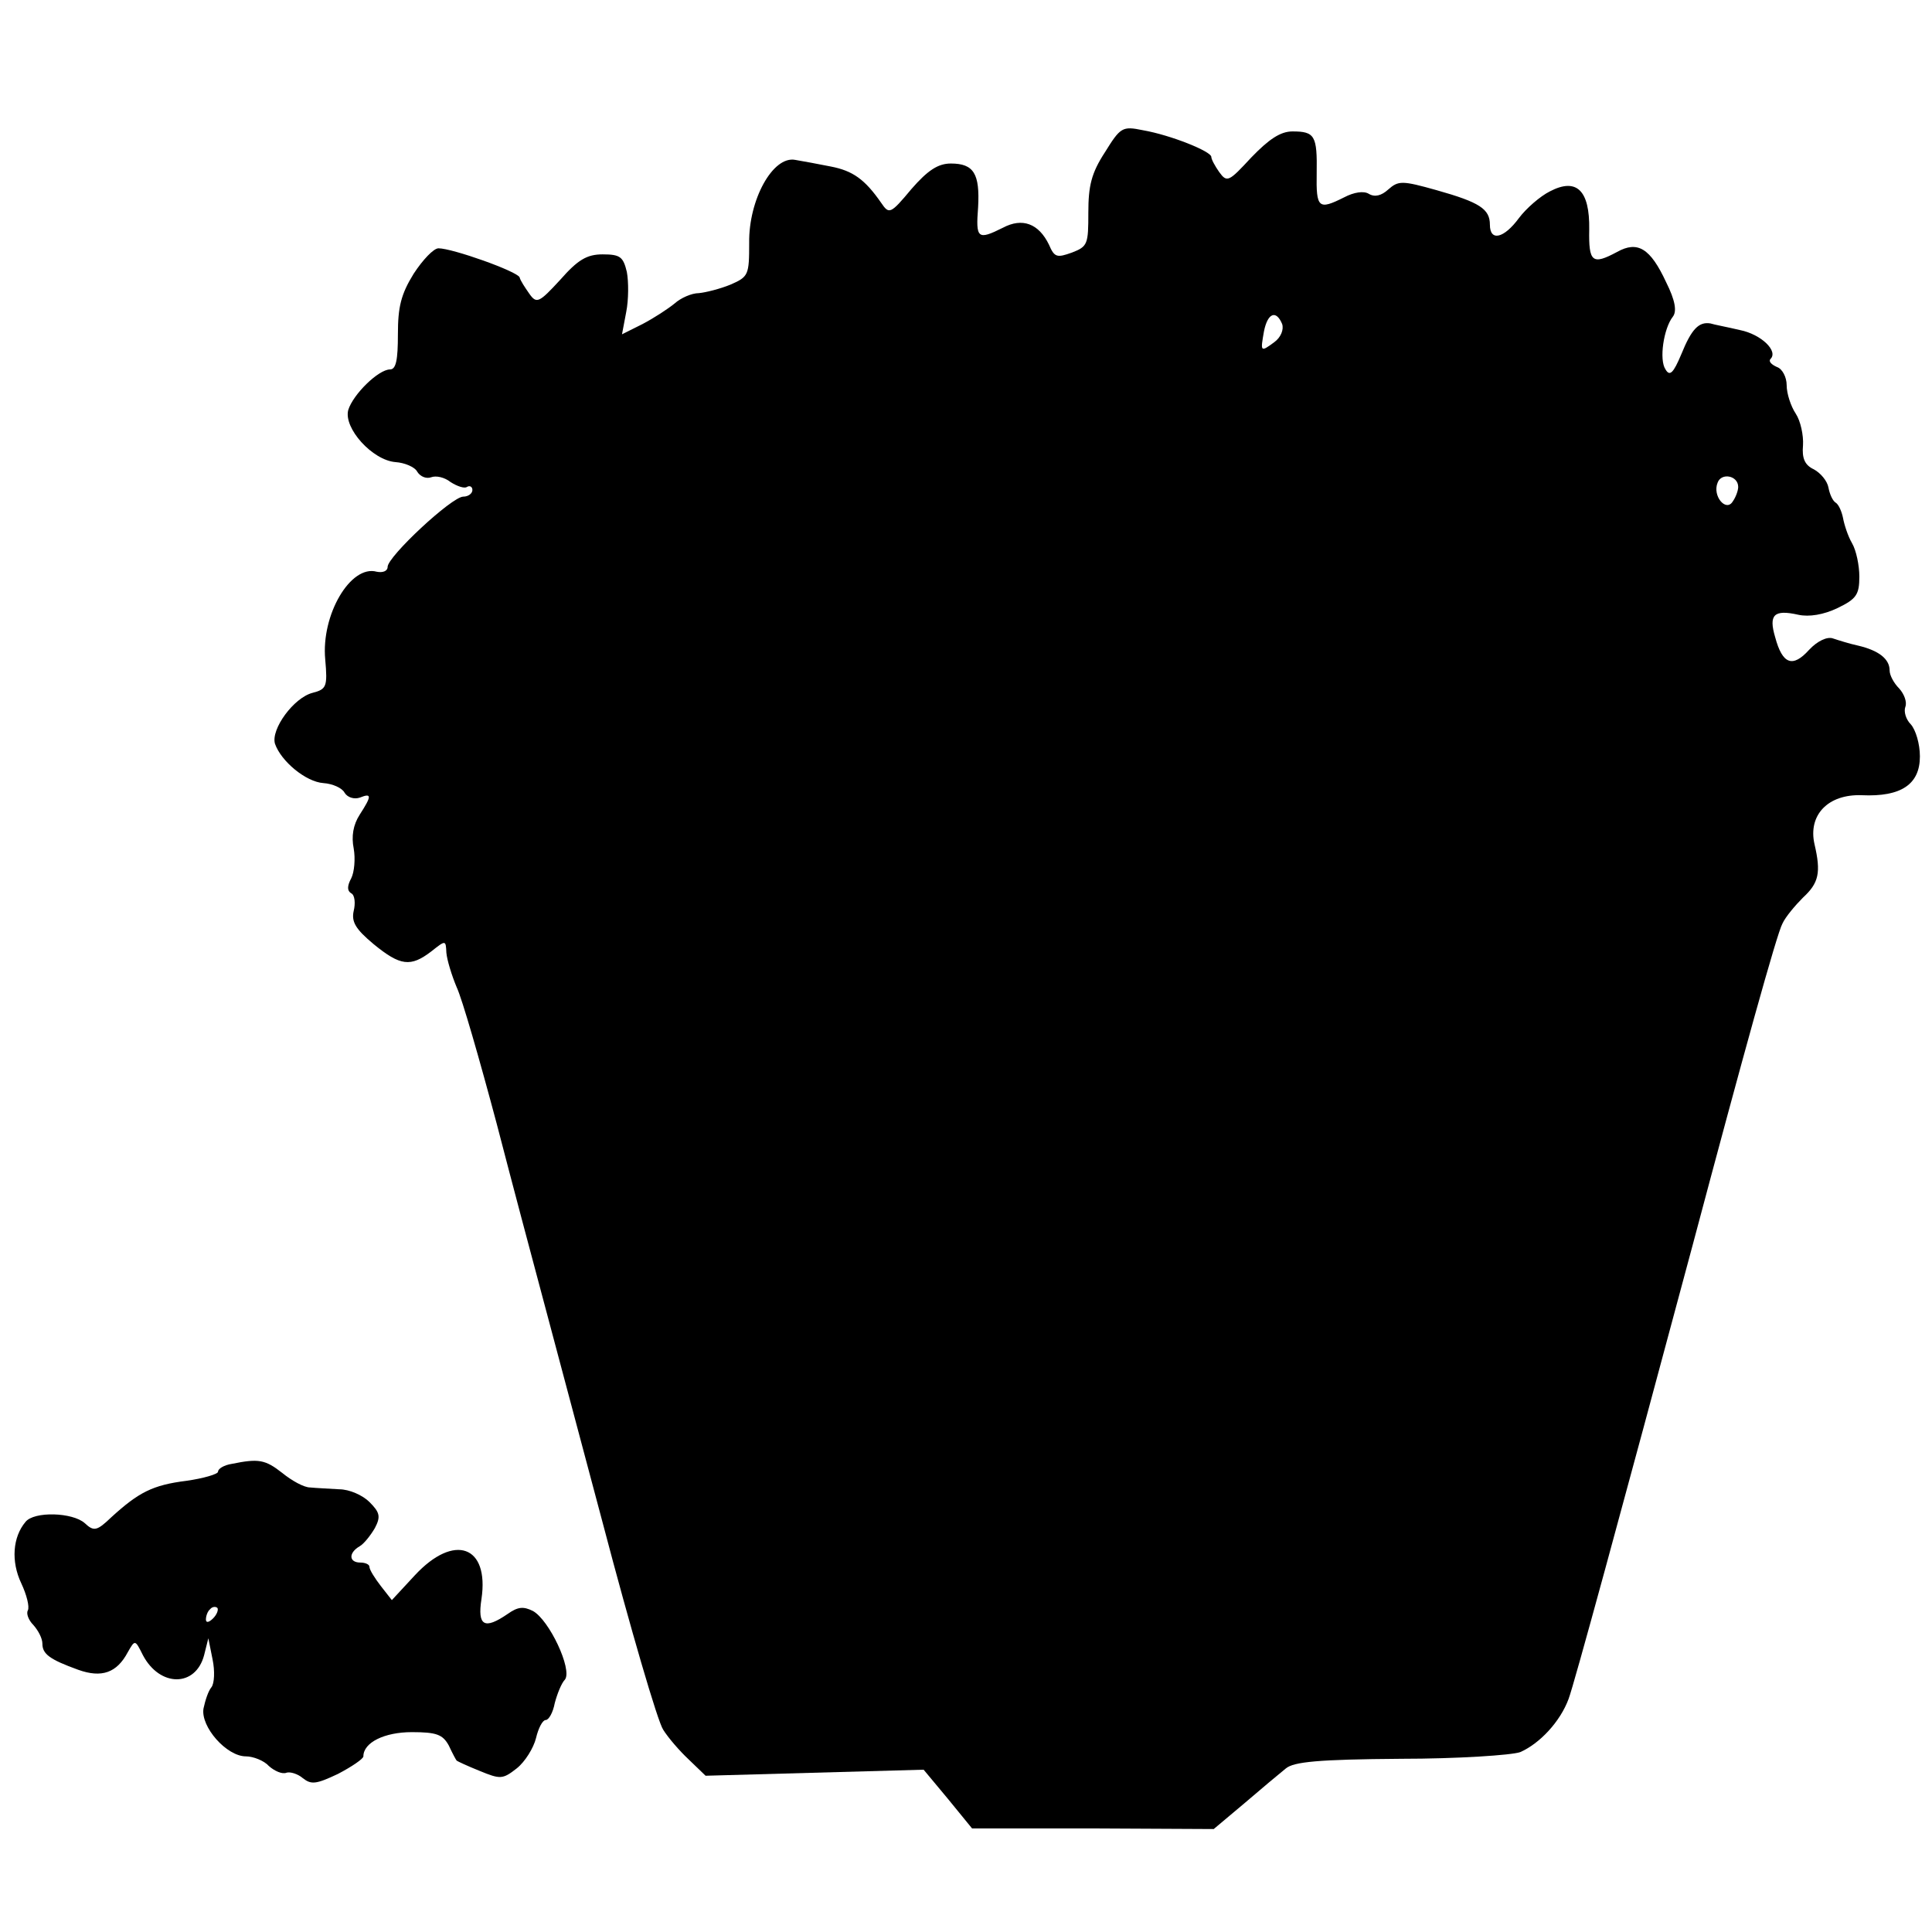 <?xml version="1.0" standalone="no"?>
<!DOCTYPE svg PUBLIC "-//W3C//DTD SVG 20010904//EN"
 "http://www.w3.org/TR/2001/REC-SVG-20010904/DTD/svg10.dtd">
<svg version="1.0" xmlns="http://www.w3.org/2000/svg"
 width="319pt" height="319pt" viewBox="0 0 319 319"
 preserveAspectRatio="xMidYMid meet">
<g transform="translate(0,319) scale(0.1,-0.1)"
fill="#000000" stroke="none">
<path d="M1824 2938 c-22 -34 -27 -55 -27 -99 0 -52 -1 -56 -27 -66 -25 -9
-29 -8 -38 13 -17 35 -44 45 -76 28 -42 -21 -45 -18 -41 34 3 55 -7 72 -45 72
-21 0 -38 -11 -65 -42 -35 -42 -37 -42 -50 -23 -27 39 -47 53 -83 60 -20 4
-47 9 -59 11 -37 7 -77 -66 -76 -137 0 -53 -1 -56 -31 -69 -17 -7 -41 -13 -52
-14 -12 0 -30 -8 -40 -17 -11 -9 -34 -24 -53 -34 l-34 -17 7 37 c4 20 4 50 1
66 -6 25 -11 29 -40 29 -26 0 -41 -9 -70 -42 -35 -38 -39 -40 -51 -23 -7 10
-15 22 -16 27 -4 10 -111 48 -134 48 -8 0 -26 -19 -41 -42 -21 -34 -26 -55
-26 -100 0 -42 -3 -58 -13 -58 -19 0 -61 -41 -69 -67 -8 -30 40 -83 78 -86 15
-1 32 -8 36 -16 5 -8 15 -12 23 -9 8 3 22 0 32 -8 11 -7 23 -11 27 -8 5 3 9 0
9 -5 0 -6 -7 -11 -15 -11 -19 0 -125 -99 -125 -116 0 -7 -8 -10 -18 -8 -43 12
-92 -71 -85 -145 4 -45 2 -49 -21 -55 -31 -8 -69 -60 -62 -84 10 -29 51 -63
80 -65 15 -1 31 -8 35 -16 5 -8 16 -11 25 -8 20 8 20 3 0 -28 -11 -17 -14 -36
-10 -56 3 -17 1 -39 -4 -49 -7 -13 -7 -21 0 -25 6 -3 7 -17 4 -29 -4 -18 3
-30 33 -55 44 -36 61 -38 95 -12 24 19 24 19 25 -2 1 -12 9 -38 17 -57 9 -19
38 -120 66 -225 27 -104 59 -224 70 -265 11 -41 58 -218 105 -394 46 -175 91
-329 100 -342 8 -13 27 -35 42 -49 l28 -27 180 5 180 5 40 -48 40 -49 199 0
200 -1 50 42 c28 24 59 50 69 58 13 11 53 15 190 16 94 0 183 6 197 11 32 14
66 50 80 88 9 24 84 299 205 750 83 312 139 514 148 530 5 11 21 30 34 43 26
24 30 41 19 88 -11 48 22 83 78 81 65 -3 96 18 96 64 0 21 -7 44 -15 53 -8 8
-12 21 -9 29 3 8 -2 21 -10 30 -9 9 -16 22 -16 30 0 19 -18 33 -52 41 -14 3
-33 9 -42 12 -9 3 -25 -4 -39 -19 -27 -30 -44 -24 -56 21 -11 37 -2 46 38 37
18 -4 42 0 65 11 31 15 36 22 36 52 0 18 -5 43 -12 55 -7 12 -13 31 -15 42 -2
10 -7 22 -12 25 -5 3 -10 14 -12 25 -2 11 -13 24 -24 30 -15 7 -20 18 -18 40
1 16 -4 40 -12 52 -8 12 -15 33 -15 47 0 13 -7 27 -16 30 -9 4 -14 9 -11 13
14 13 -15 41 -50 48 -21 5 -43 9 -49 11 -19 3 -31 -9 -48 -51 -13 -31 -19 -37
-26 -25 -11 16 -3 68 12 87 7 9 4 27 -11 57 -26 56 -47 69 -81 50 -41 -22 -47
-17 -46 37 1 65 -21 86 -65 63 -16 -8 -39 -28 -51 -44 -25 -34 -48 -39 -48
-11 0 26 -17 37 -88 57 -57 16 -63 16 -80 1 -11 -10 -22 -13 -32 -7 -8 5 -24
3 -41 -6 -42 -21 -46 -18 -45 40 1 62 -3 69 -40 69 -20 0 -39 -13 -68 -43 -37
-40 -40 -42 -53 -24 -7 10 -13 21 -13 25 0 9 -67 36 -113 44 -34 7 -37 5 -63
-37z m293 -283 c3 -9 -2 -22 -13 -30 -23 -17 -23 -16 -17 18 6 30 20 36 30 12z
m753 -269 c0 -6 -4 -17 -9 -24 -11 -18 -34 9 -25 31 6 17 34 12 34 -7z"/>
<path d="M383 773 c-13 -2 -23 -8 -23 -13 0 -4 -24 -11 -52 -15 -56 -7 -79
-19 -124 -60 -24 -23 -29 -24 -44 -10 -20 18 -84 20 -98 2 -21 -25 -24 -65 -7
-101 9 -19 14 -39 11 -45 -3 -5 1 -16 9 -24 8 -9 15 -22 15 -31 0 -17 12 -26
59 -43 39 -14 64 -5 82 29 12 21 12 21 25 -5 28 -53 87 -53 101 0 l7 28 7 -35
c4 -19 3 -40 -2 -46 -5 -6 -10 -21 -13 -35 -5 -30 38 -79 70 -79 12 0 30 -7
38 -16 9 -8 22 -14 29 -11 6 2 19 -2 27 -9 14 -11 22 -10 58 7 23 12 42 25 42
29 0 23 35 40 80 40 41 0 51 -4 61 -22 6 -13 12 -24 13 -25 1 -1 18 -9 38 -17
34 -14 38 -14 61 4 14 11 28 34 32 50 4 17 11 30 16 30 5 0 12 12 15 28 4 15
11 33 17 39 12 17 -26 98 -53 113 -16 8 -25 7 -42 -5 -38 -26 -50 -20 -43 25
13 88 -45 109 -110 39 l-38 -41 -18 23 c-10 13 -19 27 -19 32 0 4 -7 7 -15 7
-19 0 -20 16 -1 27 7 4 18 18 25 30 10 19 8 26 -9 43 -11 11 -33 21 -50 21
-16 1 -38 2 -48 3 -10 0 -30 11 -46 24 -28 22 -39 24 -83 15z m-31 -255 c-7
-7 -12 -8 -12 -2 0 6 3 14 7 17 3 4 9 5 12 2 2 -3 -1 -11 -7 -17z"/>
</g>
</svg>
